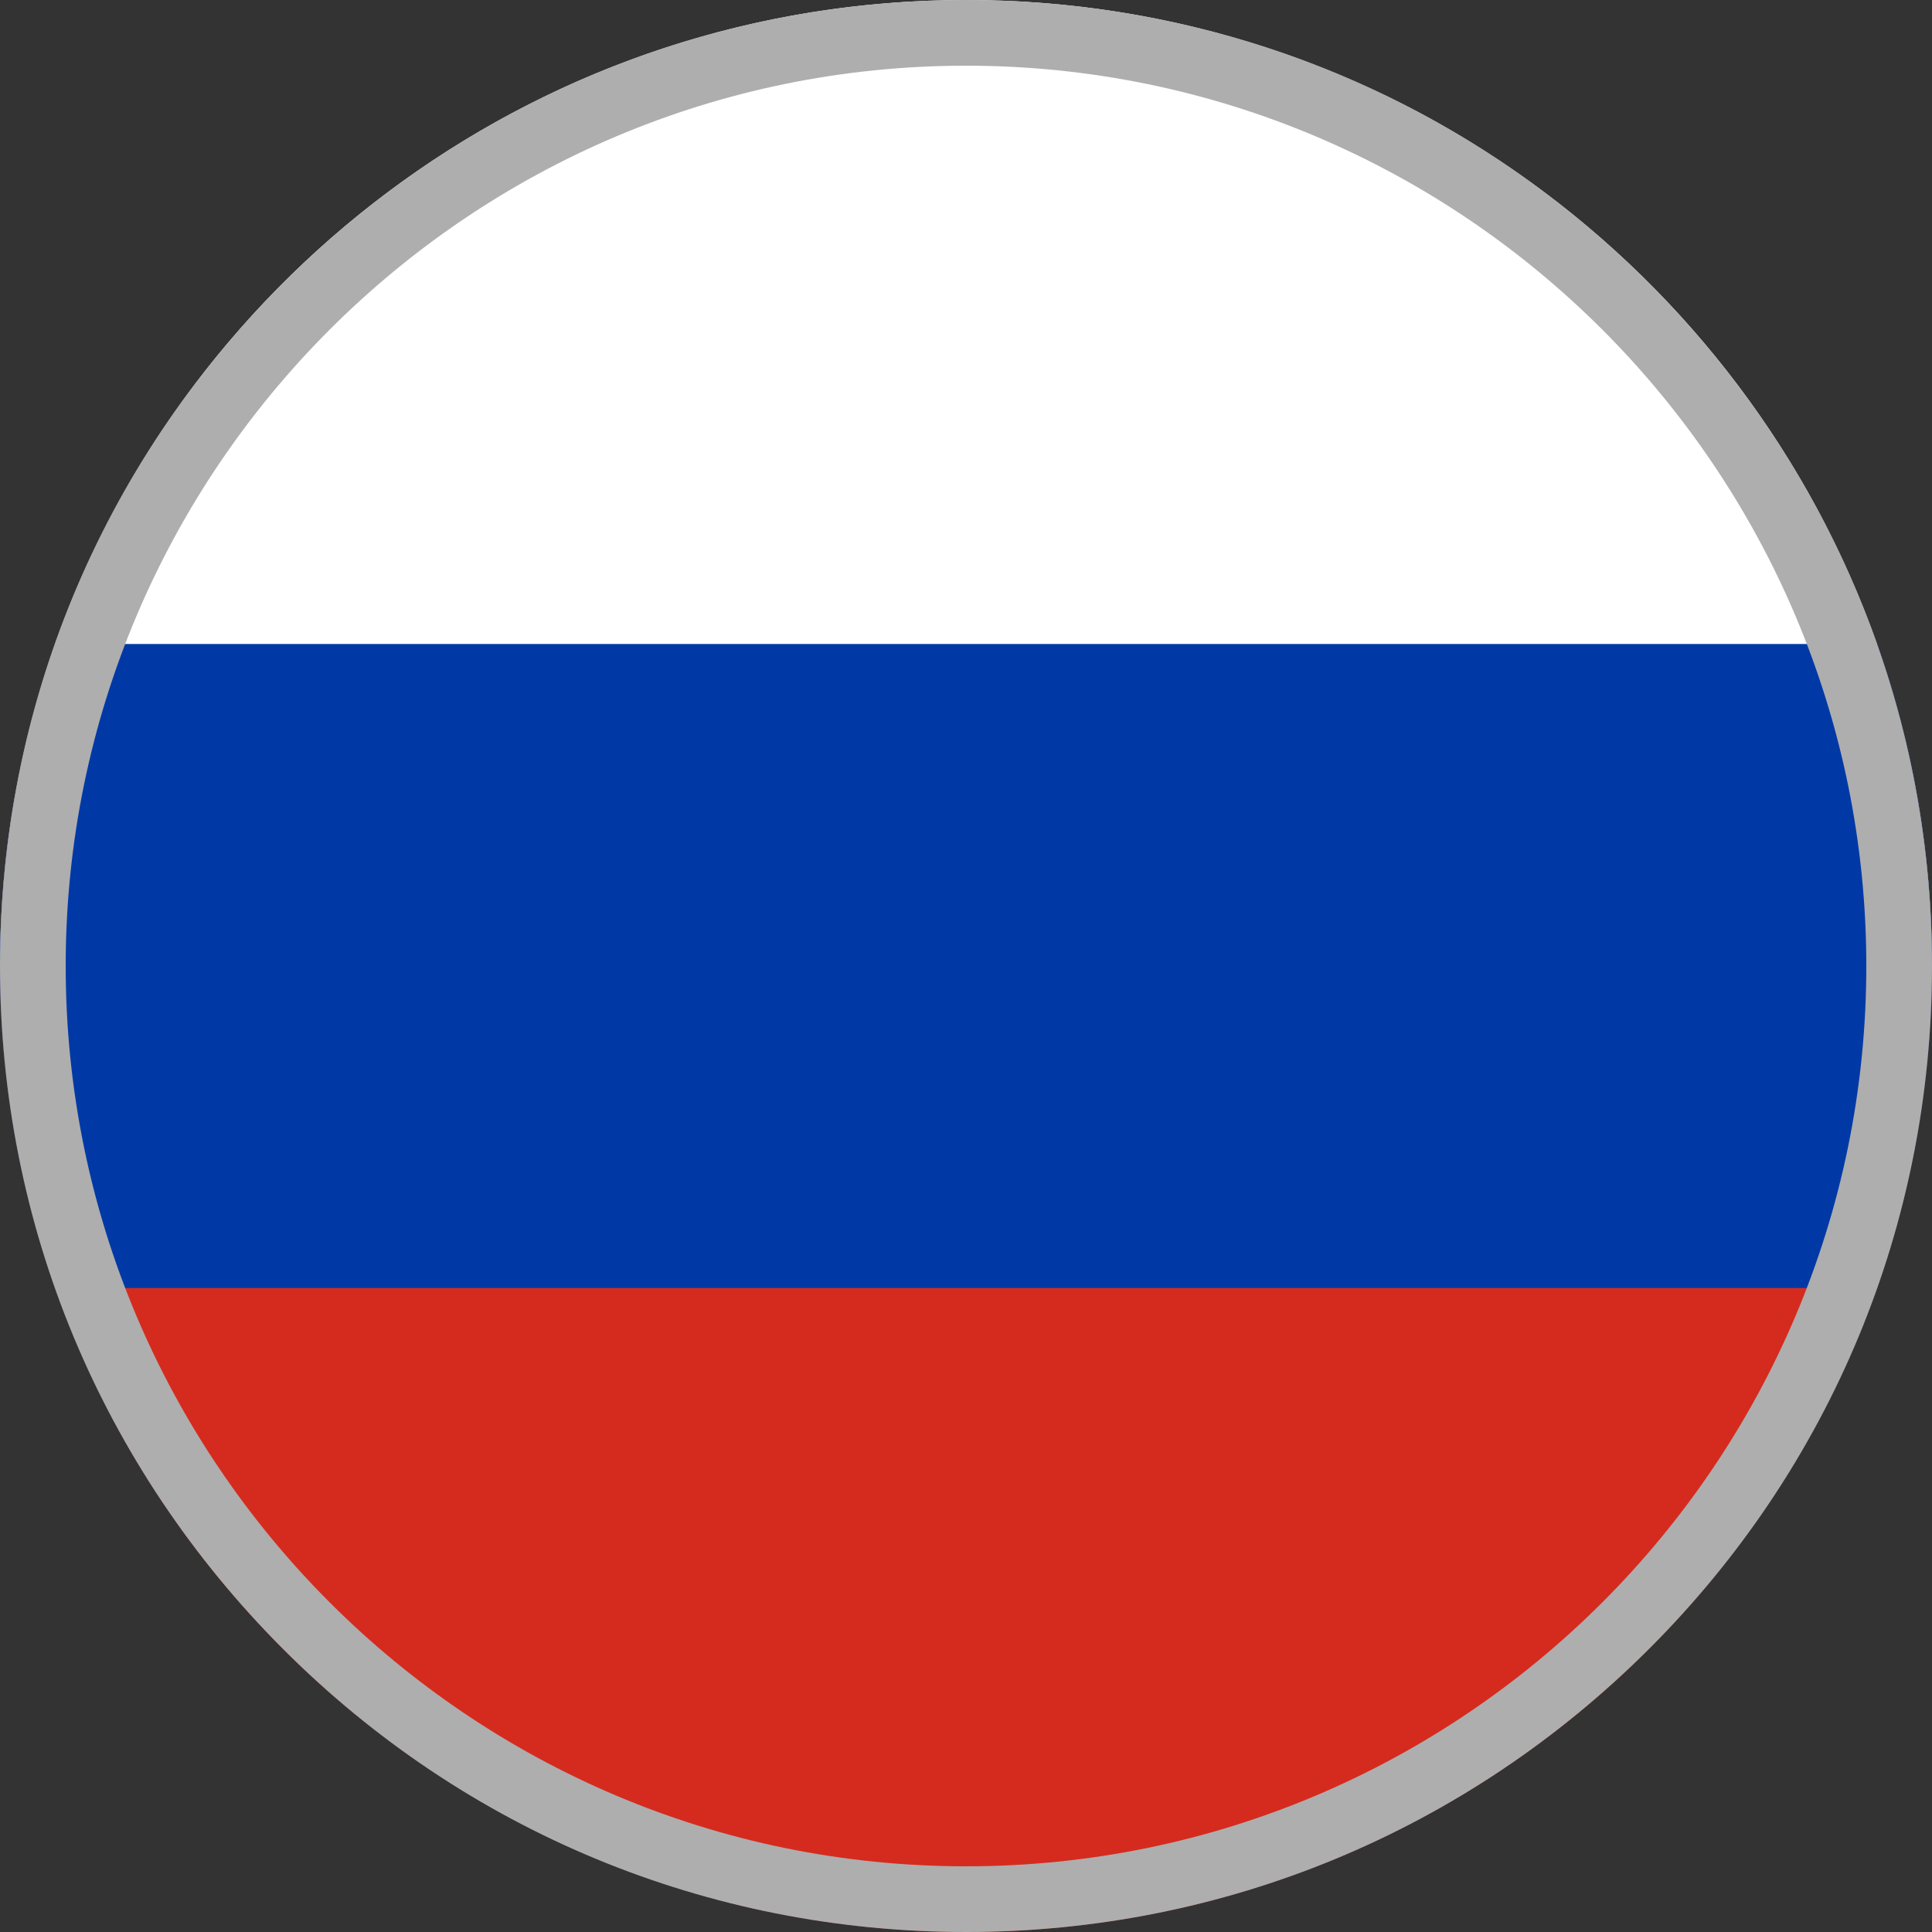 <?xml version="1.0" encoding="utf-8"?>
<!-- Generator: Adobe Illustrator 22.0.1, SVG Export Plug-In . SVG Version: 6.00 Build 0)  -->
<svg version="1.1" id="Слой_1" xmlns="http://www.w3.org/2000/svg" xmlns:xlink="http://www.w3.org/1999/xlink" x="0px" y="0px"
	 viewBox="0 0 600 600" style="enable-background:new 0 0 600 600;" xml:space="preserve">
<rect x="0" y="0" width="600" height="600" fill="#333333" stroke="none"/>
<style type="text/css">
	.st0{fill:#FFFFFF;}
	.st1{fill:#D52B1E;}
	.st2{fill:#0039A6;}
	.st3{fill:none;}
	.st4{fill:#AEAEAE;}
</style>
<path class="st0" d="M600,300H0c0-35.1,6-68.7,17.1-100C58.3,83.5,169.4,0,300,0s241.7,83.5,282.9,200C594,231.3,600,264.9,600,300z
	"/>
<path class="st1" d="M600,300c0,35.1-6,68.7-17.1,100C541.7,516.5,430.6,600,300,600S58.3,516.5,17.1,400C6,368.7,0,335.1,0,300H600
	z"/>
<path class="st2" d="M600,300c0,35.1-6,68.7-17.1,100H17.1C6,368.7,0,335.1,0,300s6-68.7,17.1-100h565.9
	C594,231.3,600,264.9,600,300z"/>
<path class="st3" d="M600,300c0,35.1-6,68.7-17.1,100C541.7,516.5,430.6,600,300,600S58.3,516.5,17.1,400C6,368.7,0,335.1,0,300
	s6-68.7,17.1-100C58.3,83.5,169.4,0,300,0s241.7,83.5,282.9,200C594,231.3,600,264.9,600,300z"/>
<g>
	<path class="st4" d="M300,600c-80.1,0-155.5-31.2-212.1-87.9S0,380.1,0,300S31.2,144.5,87.9,87.9S219.9,0,300,0
		s155.5,31.2,212.1,87.9S600,219.9,600,300s-31.2,155.5-87.9,212.1S380.1,600,300,600z M300,20.4C145.8,20.4,20.4,145.8,20.4,300
		S145.8,579.6,300,579.6S579.6,454.2,579.6,300S454.2,20.4,300,20.4z"/>
</g>
</svg>
